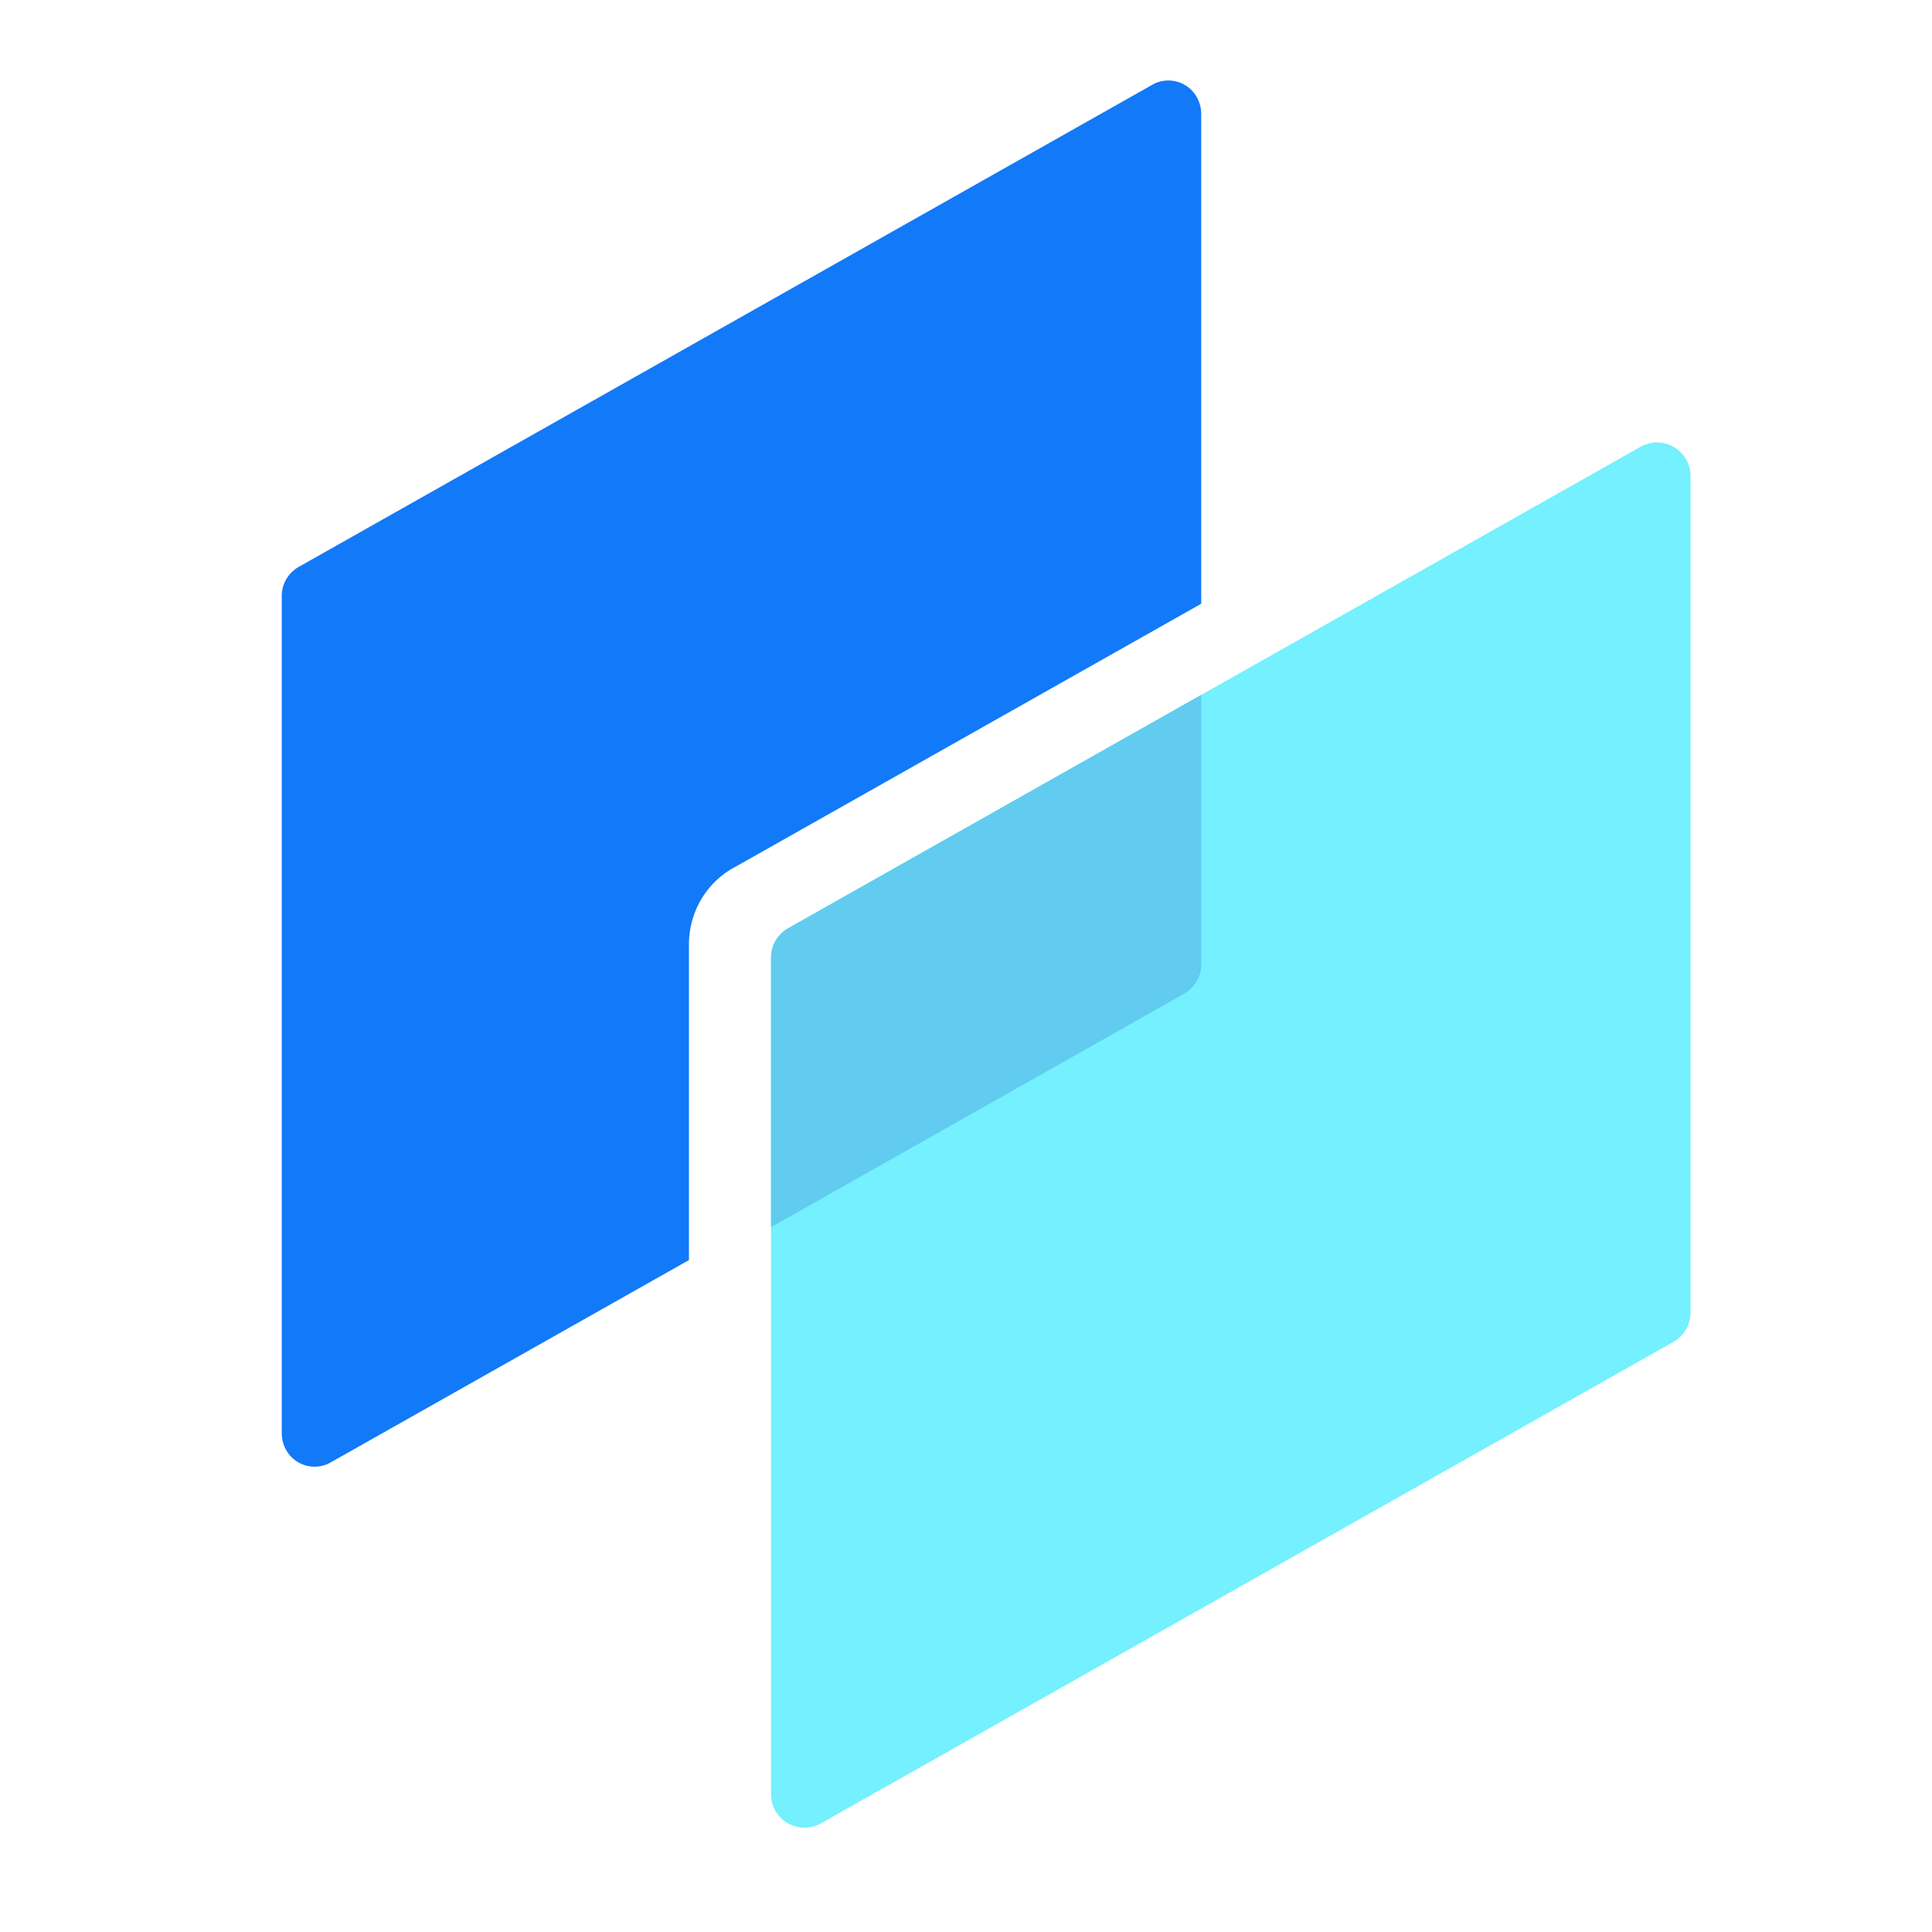 <?xml version="1.0" standalone="no"?><!DOCTYPE svg PUBLIC "-//W3C//DTD SVG 1.1//EN" "http://www.w3.org/Graphics/SVG/1.1/DTD/svg11.dtd"><svg t="1712051333773" class="icon" viewBox="0 0 1024 1024" version="1.1" xmlns="http://www.w3.org/2000/svg" p-id="17126" width="64" height="64" xmlns:xlink="http://www.w3.org/1999/xlink"><path d="M417.685 491.968l451.84-255.147a17.749 17.749 0 0 1 26.475 15.424v443.52c0 6.4-3.456 12.288-9.024 15.445L435.136 966.4a17.728 17.728 0 0 1-26.475-15.445v-443.52c0-6.4 3.456-12.288 9.024-15.445" fill="#74F0FE" p-id="17127"></path><path d="M636.672 368.299l-219.029 123.776a17.877 17.877 0 0 0-8.981 15.552v142.805l219.051-123.776a17.856 17.856 0 0 0 8.96-15.531v-142.827z" fill="#61CCEF" p-id="17128"></path><path d="M388.48 460.16L636.672 320V60.416a17.984 17.984 0 0 0-2.176-8.597 17.237 17.237 0 0 0-23.68-6.933L158.336 300.459A17.771 17.771 0 0 0 149.333 315.947v443.691c0 2.987 0.747 5.973 2.176 8.597a17.237 17.237 0 0 0 23.659 6.933l189.995-107.307v-167.36c0-16.768 8.939-32.235 23.317-40.363" fill="#1279F8" p-id="17129"></path></svg>